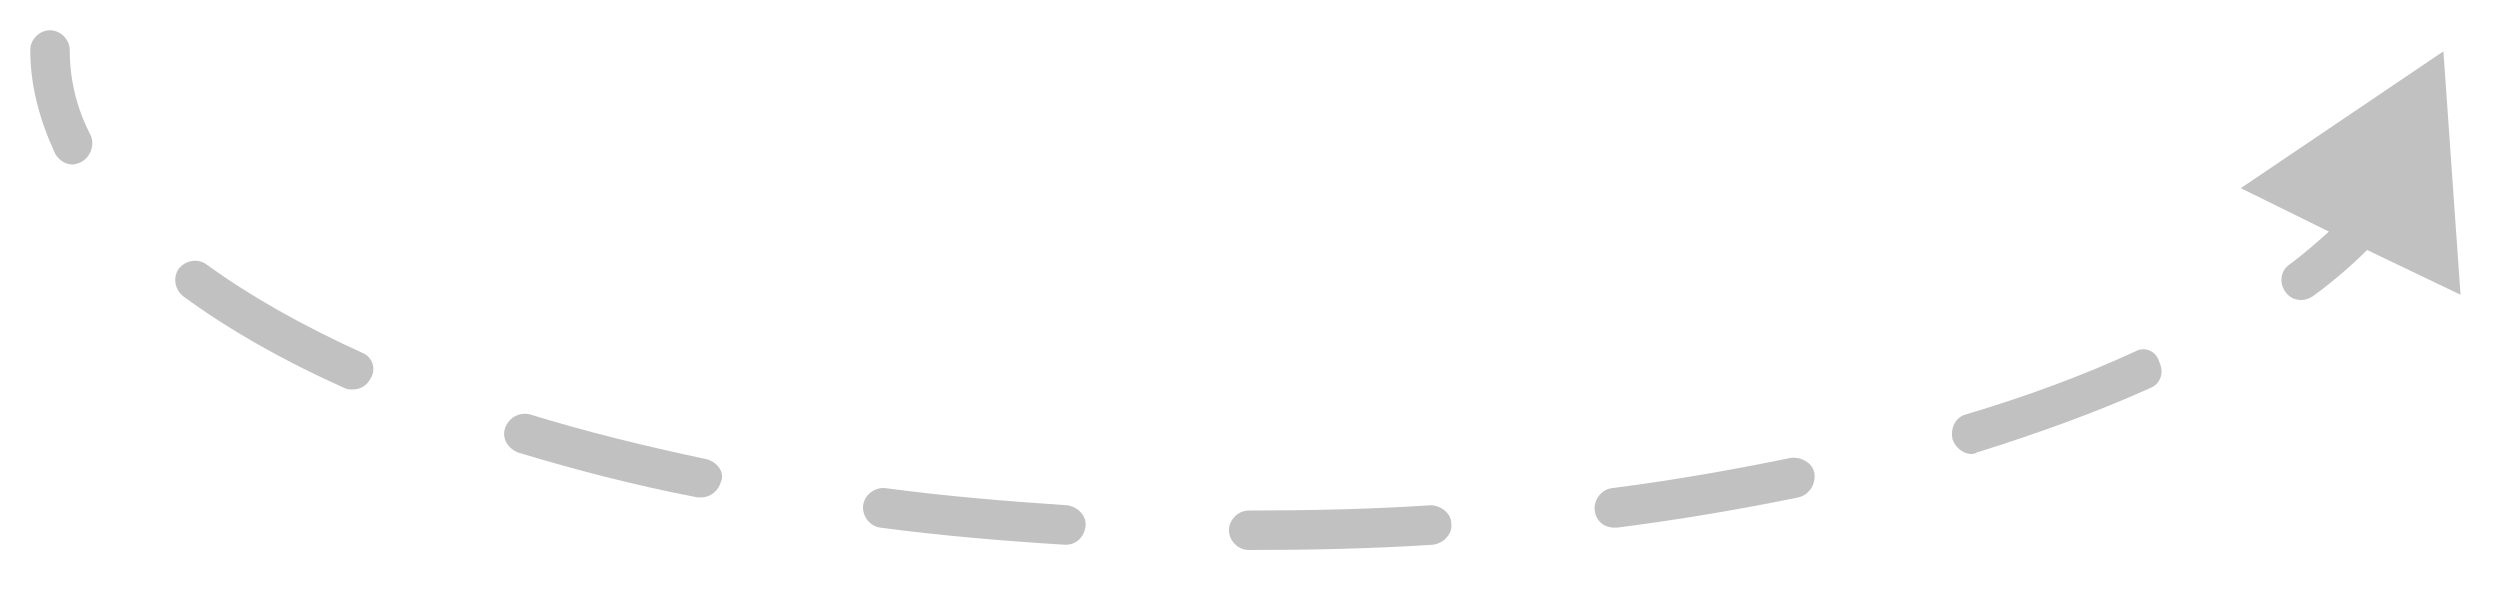 <?xml version="1.0" encoding="utf-8"?>
<!-- Generator: Adobe Illustrator 19.2.0, SVG Export Plug-In . SVG Version: 6.00 Build 0)  -->
<svg version="1.1" id="Layer_1" xmlns="http://www.w3.org/2000/svg" xmlns:xlink="http://www.w3.org/1999/xlink" x="0px" y="0px"
	 viewBox="0 0 190 46" style="enable-background:new 0 0 190 46;" xml:space="preserve">
<style type="text/css">
	.st0{fill:#C1C1C1;}
</style>
<path class="st0" d="M81.1,38.4c-4.6-0.3-9.3-0.7-13.8-1.3c-0.8-0.1-1.6,0.5-1.7,1.3c-0.1,0.8,0.5,1.6,1.3,1.7c4.5,0.6,9.2,1,14,1.3
	c0,0,0.1,0,0.1,0c0.8,0,1.4-0.6,1.5-1.4C82.6,39.2,81.9,38.5,81.1,38.4z"/>
<path class="st0" d="M53.7,34.9c-4.7-1-9.2-2.1-13.4-3.4c-0.8-0.2-1.6,0.2-1.9,1s0.2,1.6,1,1.9c4.3,1.3,8.9,2.5,13.6,3.4
	c0.1,0,0.2,0,0.3,0c0.7,0,1.3-0.5,1.5-1.2C55.1,35.9,54.5,35.1,53.7,34.9z"/>
<path class="st0" d="M27.5,26.8c-4.6-2.1-8.5-4.3-11.8-6.7c-0.7-0.5-1.6-0.3-2.1,0.3c-0.5,0.7-0.3,1.6,0.3,2.1
	c3.4,2.5,7.6,4.9,12.3,7c0.2,0.1,0.4,0.1,0.6,0.1c0.6,0,1.1-0.3,1.4-0.9C28.6,28,28.3,27.1,27.5,26.8z"/>
<path class="st0" d="M136.1,34.8c-4.4,0.9-8.9,1.7-13.6,2.3c-0.8,0.1-1.4,0.9-1.3,1.7c0.1,0.8,0.7,1.3,1.5,1.3c0.1,0,0.1,0,0.2,0
	c4.7-0.6,9.4-1.4,13.8-2.3c0.8-0.2,1.3-1,1.2-1.8S136.9,34.7,136.1,34.8z"/>
<path class="st0" d="M162.3,26.7c-3.9,1.8-8.2,3.4-12.9,4.8c-0.8,0.2-1.2,1.1-1,1.9c0.2,0.6,0.8,1.1,1.4,1.1c0.1,0,0.3,0,0.4-0.1
	c4.8-1.5,9.2-3.1,13.2-4.9c0.8-0.3,1.1-1.2,0.7-2C163.9,26.7,163,26.3,162.3,26.7z"/>
<path class="st0" d="M108.7,38.4c-4.5,0.3-9.2,0.4-13.8,0.4c-0.8,0-1.5,0.7-1.5,1.5s0.7,1.5,1.5,1.5c0,0,0,0,0,0
	c4.7,0,9.4-0.1,14-0.4c0.8-0.1,1.5-0.8,1.4-1.6C110.3,39,109.5,38.4,108.7,38.4z"/>
<path class="st0" d="M5.3,3.8c0-0.8-0.7-1.5-1.5-1.5S2.3,3,2.3,3.8c0,2.7,0.7,5.3,1.9,7.9c0.3,0.5,0.8,0.8,1.3,0.8
	c0.2,0,0.5-0.1,0.7-0.2c0.7-0.4,1-1.3,0.7-2C5.8,8.2,5.3,6,5.3,3.8z"/>
<path class="st0" d="M187,22.4l-1.3-18.5l-15.4,10.4l6.7,3.3c-0.9,0.8-1.9,1.7-3,2.5c-0.7,0.5-0.8,1.4-0.3,2.1
	c0.3,0.4,0.7,0.6,1.2,0.6c0.3,0,0.6-0.1,0.9-0.3c1.5-1.1,2.9-2.3,4.1-3.5L187,22.4z"/>
</svg>
